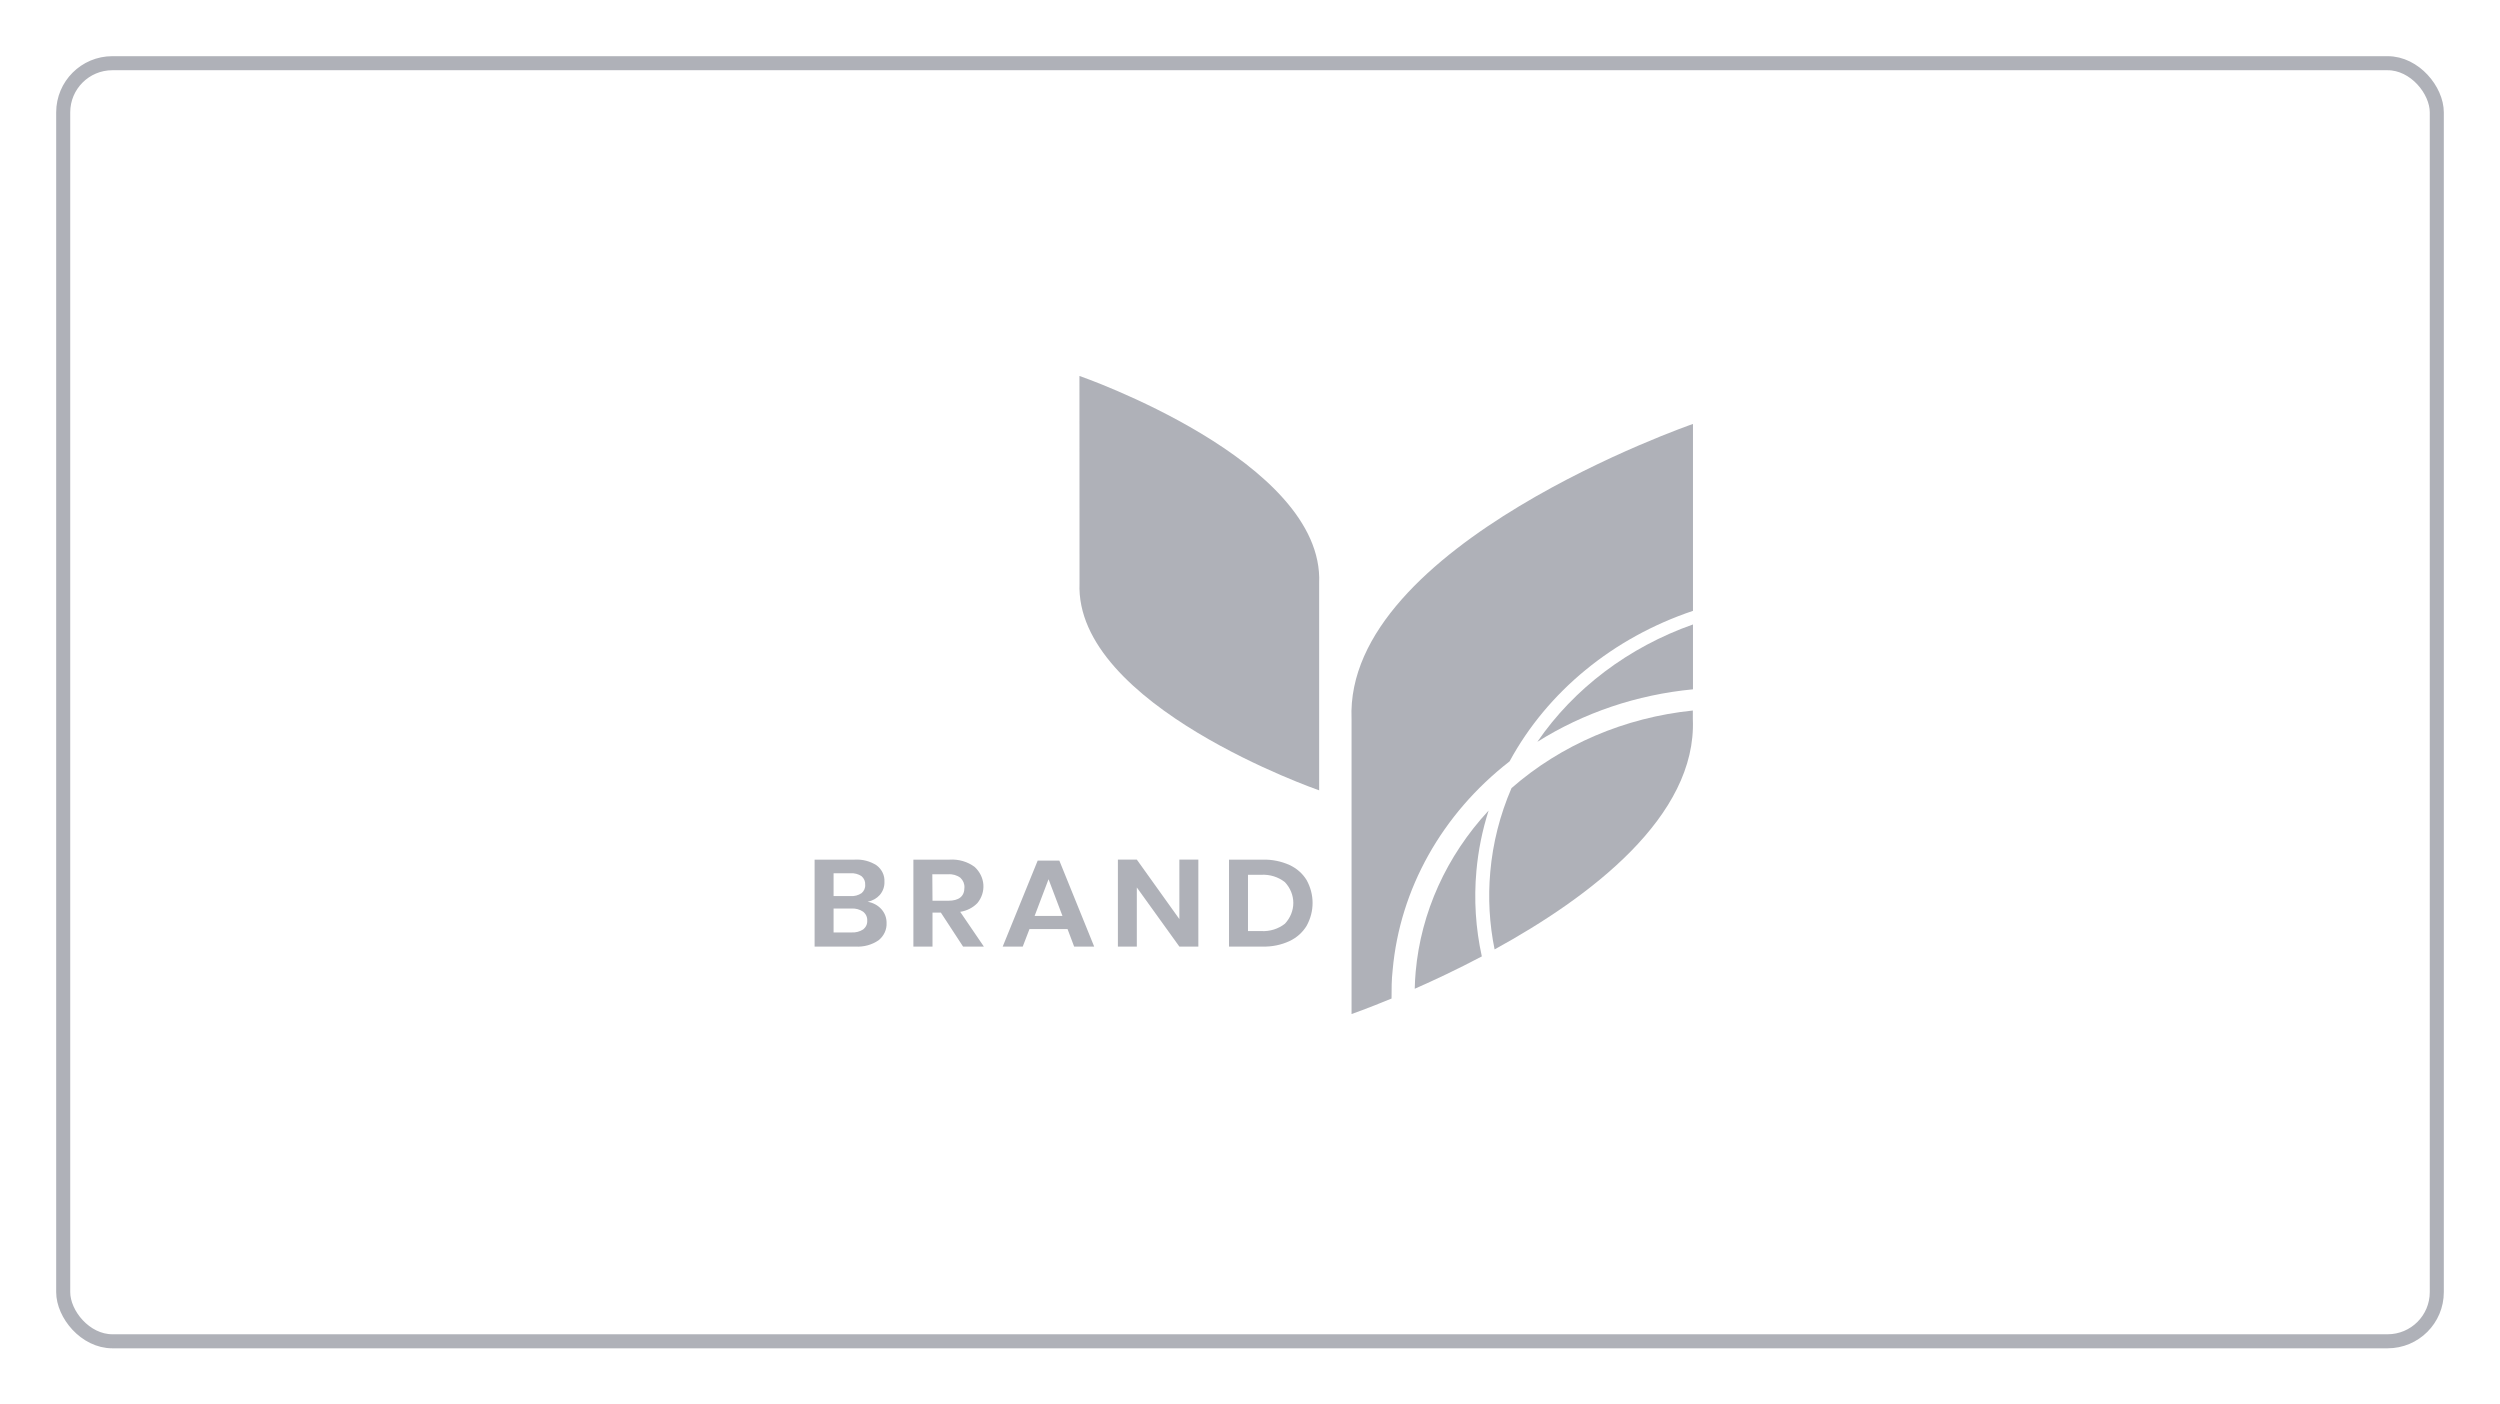 <svg width="178" height="100" viewBox="0 0 178 100" fill="none" xmlns="http://www.w3.org/2000/svg">
<g filter="url(#filter0_d_1_820)">
<rect x="4.5" y="0.5" width="169" height="91" rx="3.5" stroke="#AFB1B8"/>
<path d="M62.757 60.735C63.001 61.011 63.13 61.357 63.124 61.712C63.136 61.944 63.091 62.175 62.993 62.389C62.895 62.602 62.745 62.793 62.555 62.946C62.082 63.274 61.496 63.434 60.904 63.397H58V57.206H60.844C61.406 57.171 61.963 57.317 62.42 57.617C62.604 57.758 62.749 57.935 62.845 58.136C62.941 58.338 62.984 58.556 62.972 58.775C62.988 59.117 62.871 59.453 62.641 59.722C62.421 59.968 62.116 60.139 61.776 60.206C62.161 60.27 62.509 60.458 62.757 60.735ZM59.351 59.801H60.567C60.843 59.819 61.117 59.746 61.34 59.595C61.431 59.519 61.502 59.425 61.547 59.32C61.593 59.215 61.611 59.102 61.601 58.99C61.609 58.878 61.591 58.766 61.546 58.661C61.502 58.556 61.432 58.462 61.343 58.385C61.114 58.229 60.831 58.155 60.547 58.176H59.351V59.801ZM61.459 62.175C61.556 62.097 61.633 62 61.683 61.891C61.733 61.782 61.754 61.664 61.746 61.546C61.754 61.426 61.731 61.307 61.68 61.197C61.629 61.087 61.551 60.989 61.452 60.911C61.214 60.749 60.922 60.67 60.626 60.687H59.351V62.39H60.643C60.933 62.405 61.221 62.329 61.459 62.175Z" fill="#AFB1B8"/>
<path d="M68.571 63.397L66.989 60.977H66.394V63.397H65.033V57.206H67.61C68.259 57.164 68.901 57.352 69.403 57.732C69.763 58.068 69.981 58.511 70.016 58.98C70.051 59.45 69.902 59.916 69.595 60.294C69.277 60.627 68.843 60.849 68.366 60.923L70.051 63.397H68.571ZM66.394 60.133H67.507C68.28 60.133 68.667 59.821 68.667 59.196C68.675 59.068 68.653 58.94 68.605 58.821C68.556 58.701 68.48 58.592 68.383 58.5C68.138 58.314 67.824 58.224 67.507 58.249H66.381L66.394 60.133Z" fill="#AFB1B8"/>
<path d="M76.01 62.151H73.298L72.819 63.397H71.392L73.883 57.275H75.425L77.906 63.397H76.479L76.01 62.151ZM75.647 61.213L74.656 58.6L73.665 61.213H75.647Z" fill="#AFB1B8"/>
<path d="M85.322 63.397H83.971L80.942 59.187V63.397H79.594V57.205H80.942L83.971 61.44V57.205H85.322V63.397Z" fill="#AFB1B8"/>
<path d="M93.033 61.915C92.753 62.382 92.328 62.763 91.81 63.007C91.222 63.279 90.57 63.413 89.911 63.397H87.506V57.206H89.911C90.568 57.19 91.22 57.321 91.81 57.587C92.328 57.825 92.754 58.202 93.033 58.666C93.311 59.17 93.456 59.726 93.456 60.291C93.456 60.855 93.311 61.411 93.033 61.915ZM91.487 61.767C91.872 61.355 92.084 60.831 92.084 60.289C92.084 59.747 91.872 59.223 91.487 58.812C91.02 58.439 90.413 58.25 89.795 58.285H88.857V62.293H89.795C90.413 62.328 91.02 62.139 91.487 61.767Z" fill="#AFB1B8"/>
<path d="M76.856 22.767C76.856 22.767 94.294 28.795 93.924 37.518V52.272C93.924 52.272 76.499 46.241 76.862 37.518L76.856 22.767Z" fill="#AFB1B8"/>
<path d="M109.46 48.818C112.754 46.743 116.563 45.457 120.54 45.08V40.461C115.958 42.078 112.071 45.01 109.46 48.818Z" fill="#AFB1B8"/>
<path d="M107.482 50.209C110.177 45.24 114.85 41.405 120.54 39.493V26.185C120.54 26.185 95.705 34.772 96.23 47.194V68.2C96.23 68.2 97.337 67.816 99.078 67.096C99.078 66.425 99.078 65.747 99.157 65.067C99.671 59.3 102.665 53.956 107.482 50.209Z" fill="#AFB1B8"/>
<path d="M105.12 58.013C105.25 56.556 105.541 55.115 105.989 53.712C102.99 56.947 101.173 60.961 100.796 65.191C100.759 65.59 100.739 65.989 100.729 66.4C102.14 65.78 103.782 65.006 105.506 64.096C105.066 62.095 104.936 60.047 105.12 58.013Z" fill="#AFB1B8"/>
<path d="M106.107 58.089C105.942 59.929 106.045 61.781 106.415 63.597C113.2 59.879 120.824 54.136 120.53 47.194V46.589C115.682 47.086 111.147 49.026 107.62 52.112C106.795 54.024 106.285 56.039 106.107 58.089Z" fill="#AFB1B8"/>
</g>
<defs>
<filter id="filter0_d_1_820" x="0" y="0" width="178" height="100" filterUnits="userSpaceOnUse" color-interpolation-filters="sRGB">
<feFlood flood-opacity="0" result="BackgroundImageFix"/>
<feColorMatrix in="SourceAlpha" type="matrix" values="0 0 0 0 0 0 0 0 0 0 0 0 0 0 0 0 0 0 127 0" result="hardAlpha"/>
<feOffset dy="4"/>
<feGaussianBlur stdDeviation="2"/>
<feComposite in2="hardAlpha" operator="out"/>
<feColorMatrix type="matrix" values="0 0 0 0 0 0 0 0 0 0 0 0 0 0 0 0 0 0 0.25 0"/>
<feBlend mode="normal" in2="BackgroundImageFix" result="effect1_dropShadow_1_820"/>
<feBlend mode="normal" in="SourceGraphic" in2="effect1_dropShadow_1_820" result="shape"/>
</filter>
</defs>
</svg>
